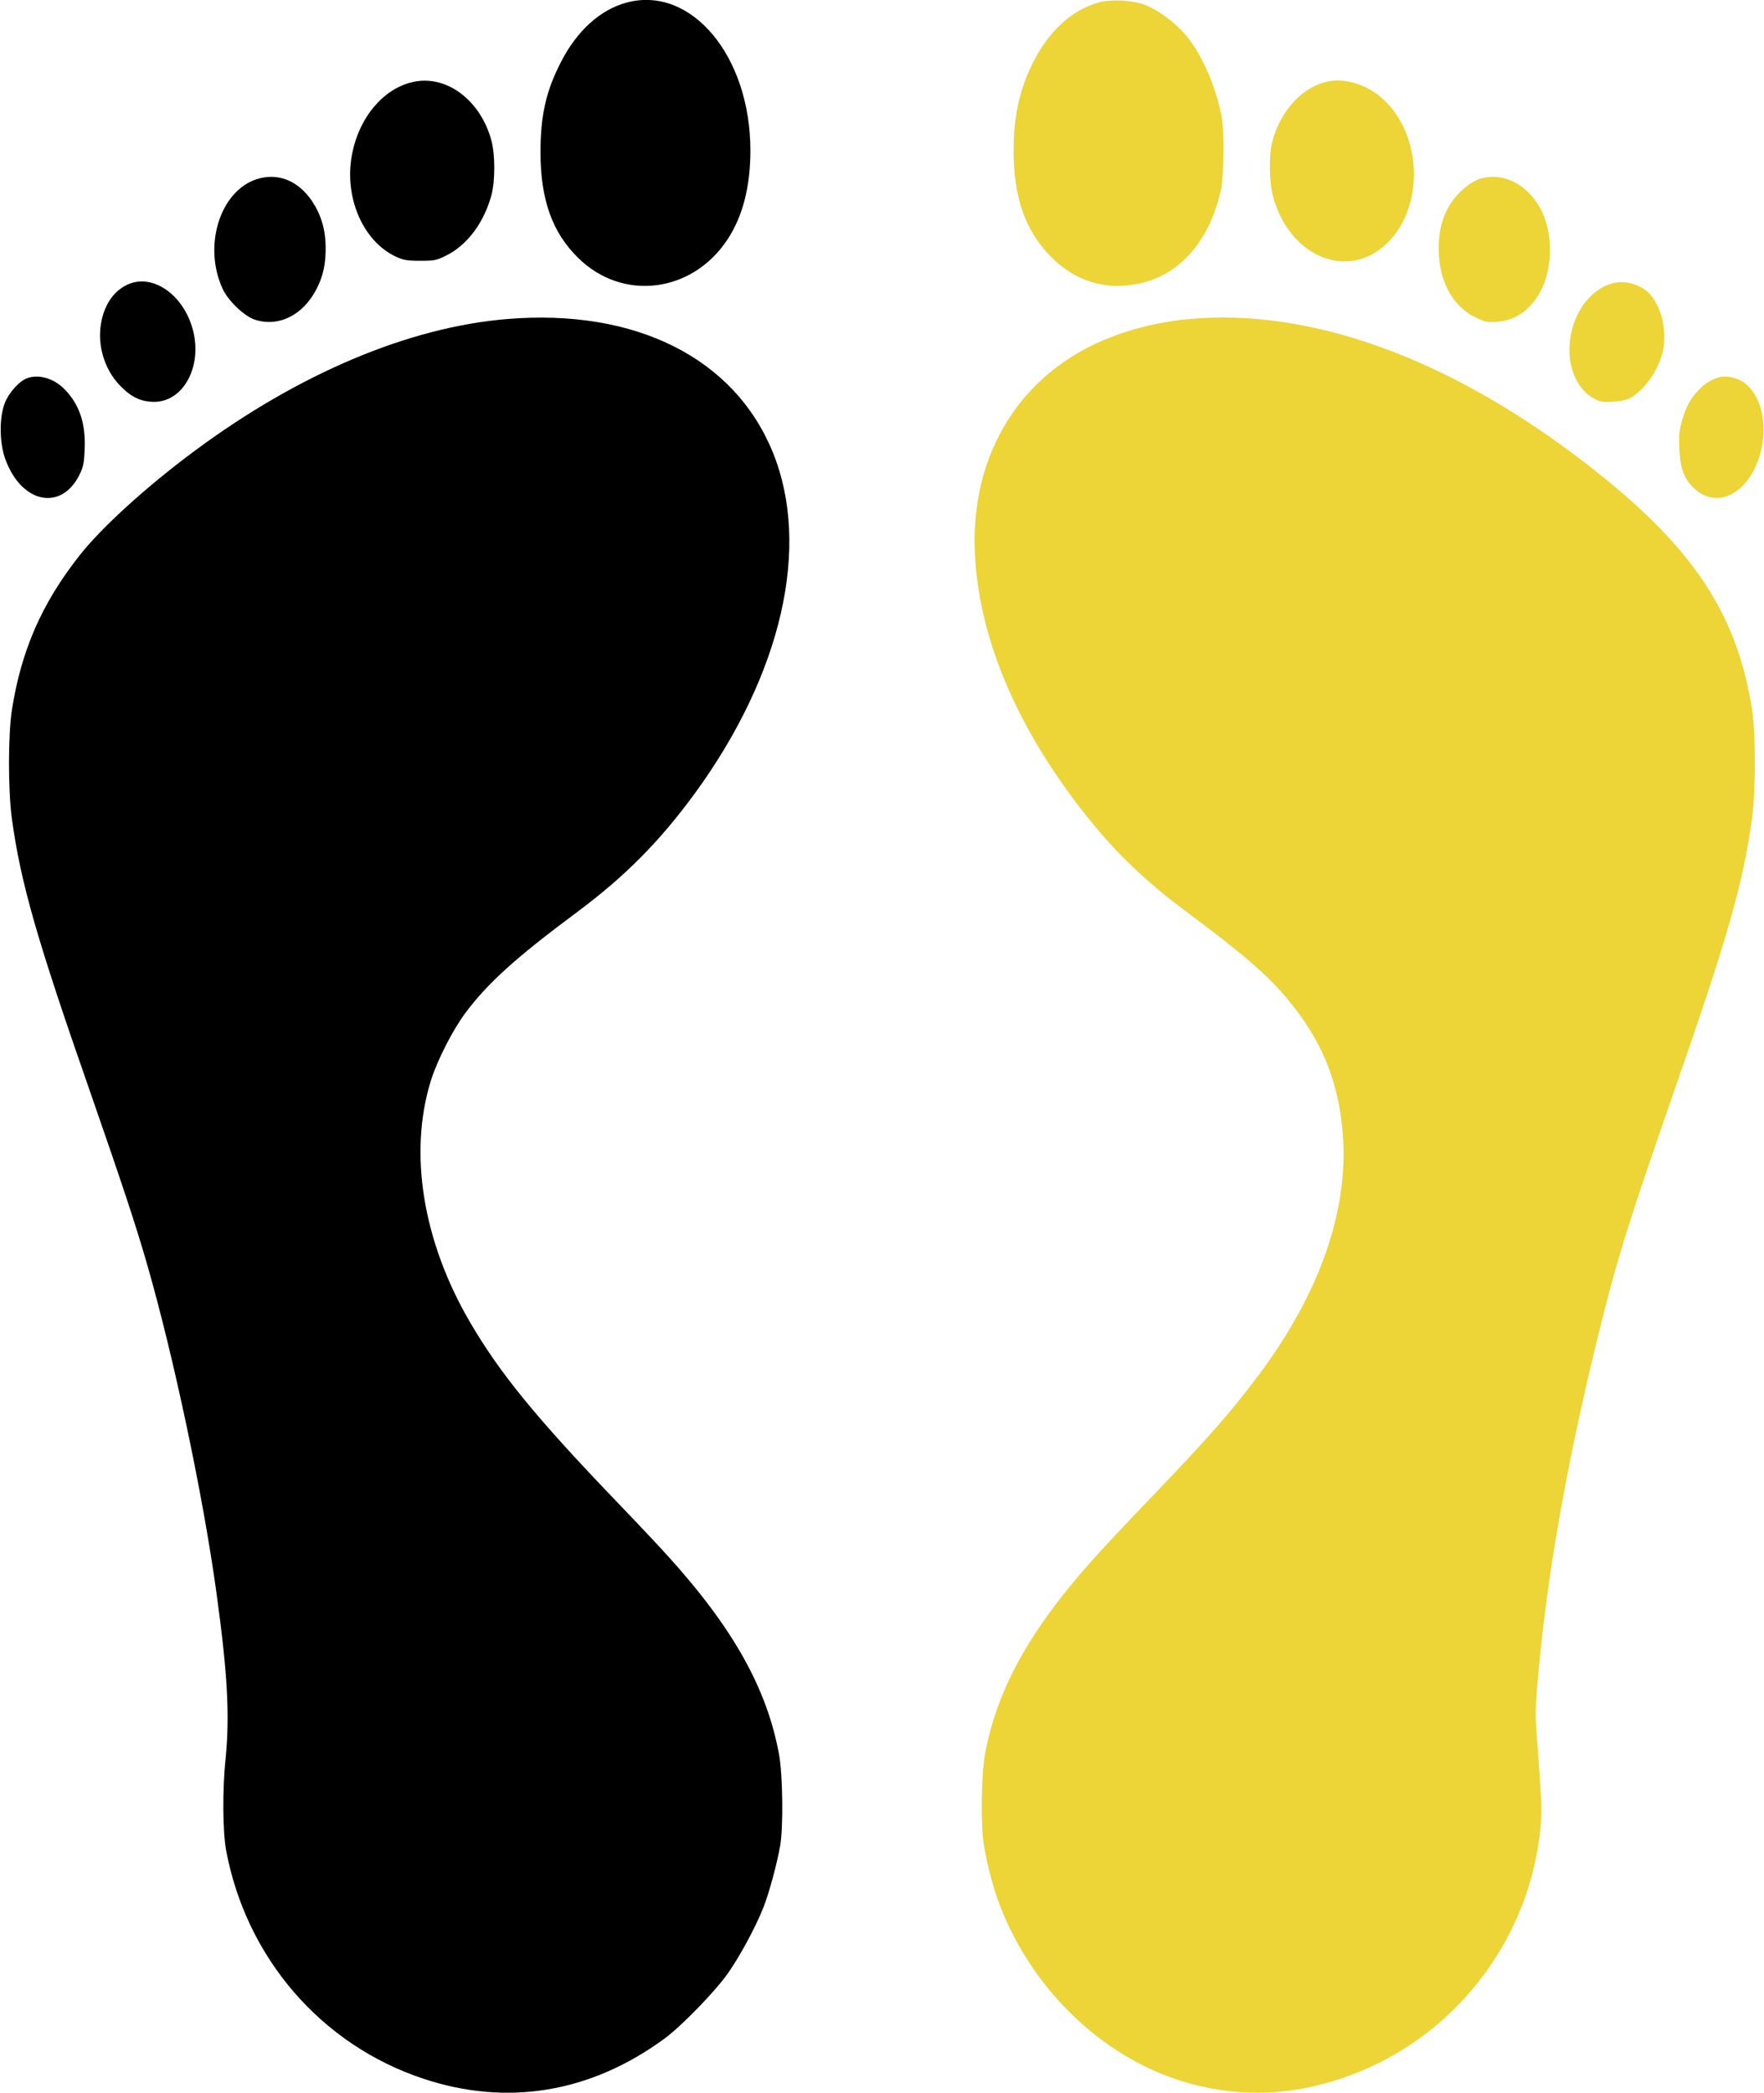 <svg
      xmlns="http://www.w3.org/2000/svg"
      version="1.0"
      width="1079pt"
      height="1280pt"
      viewBox="0 0 1079 1280"
      preserveAspectRatio="xMidYMid meet">
      <g
        transform="translate(0,1280) scale(0.1,-0.1)"
        fill="#000000"
        stroke="none">
        <path d="M3832 12784 c-160 -43 -304 -173 -401 -364 -92 -178 -125 -328 -125 -555 1 -287 72 -486 229 -641 272 -270 700 -217 916 113 93 142 139 323 139 543 0 578 -363 1011 -758 904z" />
        <path d="M6721 12785 c-171 -48 -311 -180 -411 -385 -76 -158 -110 -319 -110 -520 0 -289 72 -494 231 -653 147 -148 333 -204 534 -162 250 52 432 259 502 569 20 88 23 362 5 456 -37 186 -119 374 -217 493 -63 76 -171 157 -254 188 -74 28 -206 35 -280 14z" fill="#edd437" />
        <path d="M2515 12296 c-176 -45 -318 -217 -361 -436 -52 -262 64 -534 266 -629 47 -22 69 -26 150 -26 88 0 100 2 163 34 127 64 229 202 274 371 22 86 22 243 -1 330 -68 253 -284 410 -491 356z" />
        <path d="M8098 12296 c-149 -43 -275 -191 -319 -376 -17 -76 -15 -231 5 -310 96 -381 464 -534 705 -293 222 223 211 650 -24 872 -104 98 -250 141 -367 107z" fill="#edd437" />
        <path d="M1564 11702 c-221 -77 -322 -410 -202 -669 34 -73 131 -166 196 -188 147 -48 298 28 380 191 40 80 55 152 54 254 -1 106 -28 196 -82 278 -87 130 -214 179 -346 134z" />
        <path d="M9048 11705 c-30 -10 -69 -35 -106 -69 -96 -89 -142 -204 -142 -356 0 -196 83 -351 225 -421 59 -29 72 -31 132 -27 113 8 204 72 265 185 78 143 78 363 1 506 -85 155 -233 227 -375 182z" fill="#edd437" />
        <path d="M796 11066 c-93 -35 -157 -122 -178 -244 -23 -133 20 -278 111 -375 63 -67 118 -98 191 -104 201 -19 332 227 251 469 -64 192 -233 306 -375 254z" />
        <path d="M9880 11071 c-159 -32 -280 -210 -280 -412 0 -132 58 -247 150 -297 38 -20 55 -23 115 -19 39 2 84 11 100 19 91 48 177 168 205 286 28 120 -3 265 -74 349 -47 56 -142 88 -216 74z" fill="#edd437" />
        <path d="M3105 10849 c-603 -49 -1276 -333 -1915 -807 -294 -218 -570 -469 -704 -640 -231 -293 -356 -581 -413 -943 -24 -154 -24 -494 0 -669 54 -391 152 -734 477 -1664 202 -581 277 -808 349 -1056 164 -569 344 -1421 425 -2012 68 -494 82 -751 56 -1013 -20 -187 -18 -448 3 -562 123 -658 582 -1190 1207 -1397 512 -170 1020 -86 1470 242 105 76 312 289 392 402 73 104 169 281 217 402 35 88 83 266 103 378 20 114 16 431 -6 555 -73 405 -280 775 -678 1215 -52 58 -198 213 -325 345 -487 508 -704 774 -888 1088 -289 495 -377 1036 -239 1479 38 122 134 310 211 413 137 183 307 337 685 618 294 219 505 433 720 727 532 731 709 1509 475 2084 -235 576 -838 879 -1622 815z" />
        <path d="M7278 10849 c-274 -24 -541 -111 -740 -242 -390 -254 -598 -686 -575 -1192 26 -548 285 -1132 748 -1685 150 -179 326 -343 547 -507 347 -258 494 -386 616 -532 208 -250 309 -491 338 -808 43 -473 -134 -987 -515 -1496 -173 -230 -302 -377 -671 -762 -122 -127 -266 -280 -320 -340 -403 -446 -608 -813 -682 -1220 -22 -125 -26 -442 -5 -555 21 -124 60 -269 97 -364 209 -541 664 -961 1184 -1095 304 -78 594 -66 900 35 670 222 1150 822 1222 1526 11 108 9 170 -22 573 -11 141 -9 200 21 495 59 594 186 1281 379 2050 98 391 172 625 440 1396 325 931 423 1275 476 1664 24 176 24 516 1 669 -96 615 -387 1034 -1082 1556 -808 607 -1632 899 -2357 834z" fill="#edd437" />
        <path d="M172 10489 c-50 -15 -116 -87 -143 -155 -34 -88 -33 -241 3 -341 98 -272 343 -323 455 -95 23 48 28 72 31 159 6 151 -31 265 -117 356 -64 69 -155 99 -229 76z" />
        <path d="M10510 10491 c-47 -15 -85 -39 -121 -78 -50 -53 -74 -96 -99 -181 -18 -61 -22 -90 -18 -175 5 -123 29 -187 93 -246 133 -123 316 -38 392 182 64 184 24 388 -92 469 -43 30 -113 43 -155 29z" fill="#edd437" />
      </g>
    </svg>